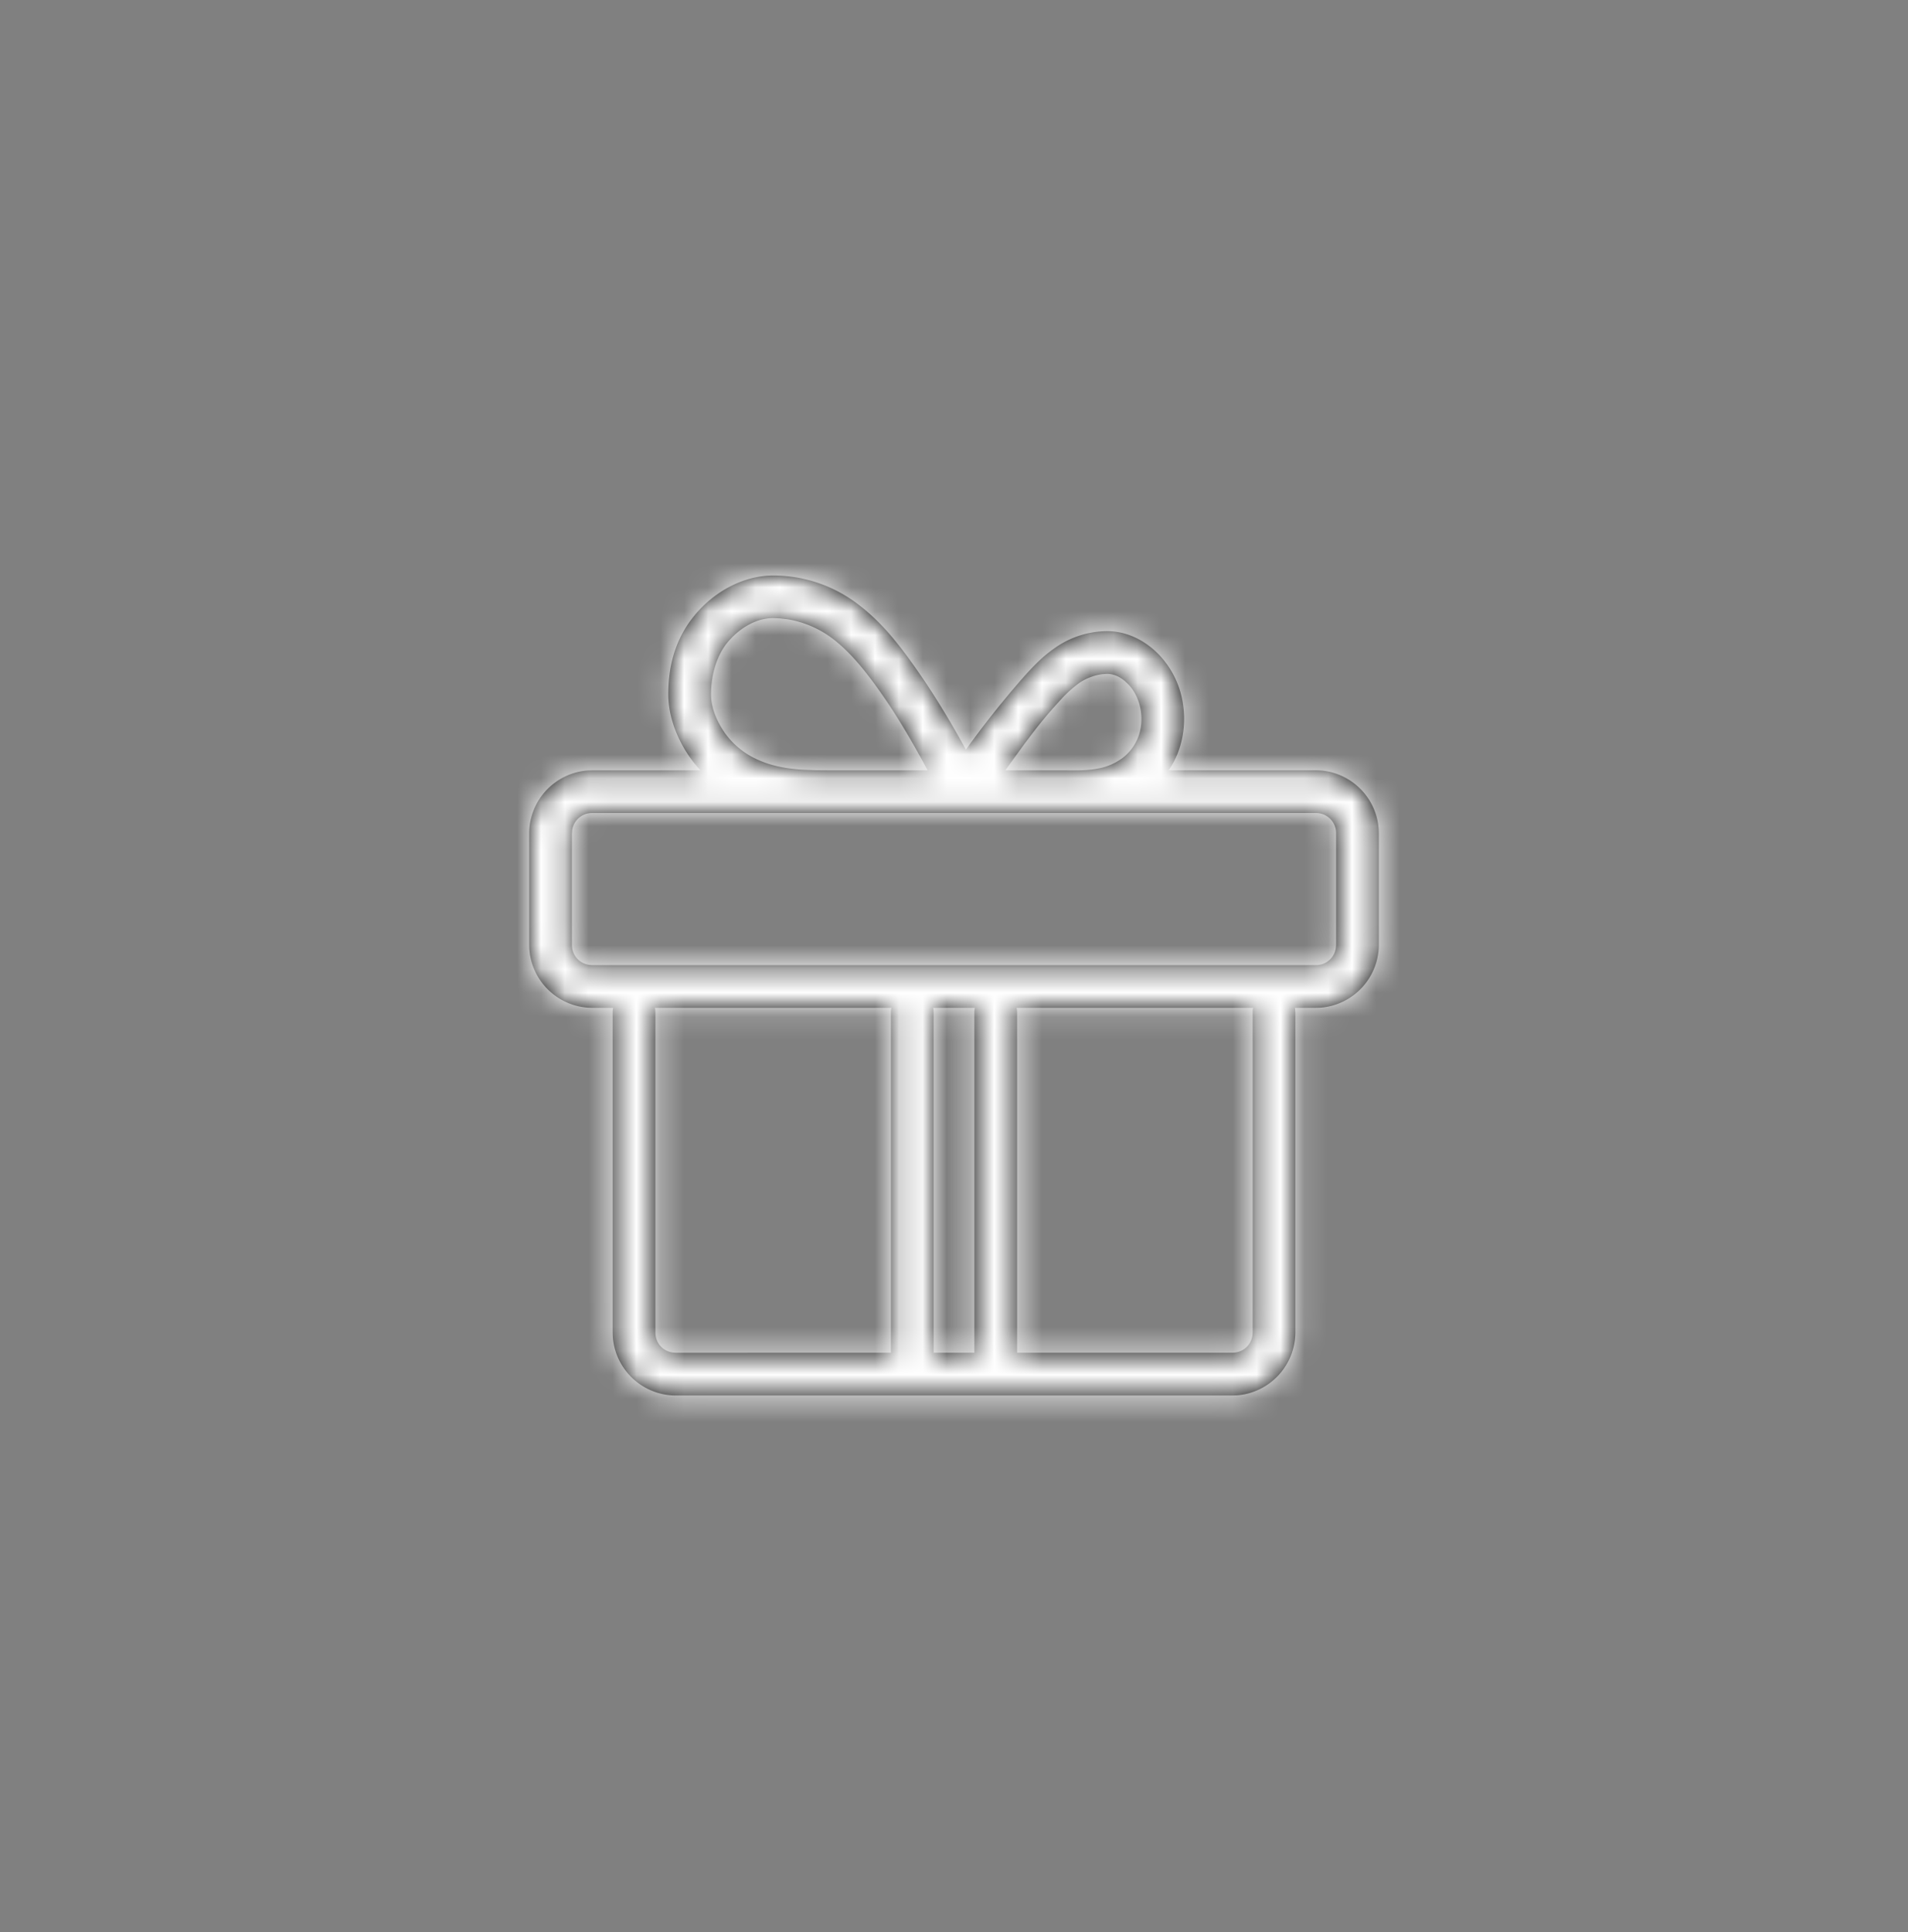 <svg width="80" height="81" viewBox="0 0 80 81" xmlns="http://www.w3.org/2000/svg" xmlns:xlink="http://www.w3.org/1999/xlink">
    <rect x="0" y="0" width="80" height="81" fill="#808080" stroke="none"/>
    <defs>
        <path d="M10.23 0a5.86 5.86 0 0 1 3.594 1.234c.852.654 1.525 1.432 2.375 2.64.699.992 1.36 2.065 2.02 3.26l.091.166.142-.195c.433-.593.863-1.154 1.296-1.688l.434-.525.438-.51c.574-.65.94-1.01 1.433-1.352a3.836 3.836 0 0 1 2.176-.697c.821 0 1.602.379 2.204 1.014a3.8 3.8 0 0 1 .985 2.085 4 4 0 0 1-.216 1.992 3.683 3.683 0 0 1-.165.369l-.097.177-.128.196h6.167c1.326 0 2.432.988 2.618 2.265l.021.193.007.188v4.667a2.654 2.654 0 0 1-2.458 2.64l-.188.006h-.873l.008.033.011.154V31.73a2.654 2.654 0 0 1-2.458 2.64l-.188.006H6.146a2.654 2.654 0 0 1-2.64-2.458L3.5 31.73V18.317l.001-.066.007-.066.012-.06h-.874a2.655 2.655 0 0 1-2.618-2.264l-.021-.194L0 15.48v-4.666a2.654 2.654 0 0 1 2.458-2.64l.188-.006h4.537l-.08-.086-.204-.24-.186-.25-.17-.263c-.45-.75-.71-1.57-.71-2.349 0-1.322.364-2.435 1.13-3.343C7.804.636 9.024 0 10.23 0zm20.12 18.125h-9.915l.013.055.01.133v14.27h9.021c.44 0 .786-.305.845-.725l.01-.129V18.317c-.001-.046.001-.091.006-.135l.01-.057zm-15.161 0h-9.92l.013.056.01.131V31.73c0 .44.305.786.725.845l.129.01 9.02-.002v-14.27c0-.044.004-.088.01-.132l.013-.055zm3.5 0h-1.754l.013.055.01.133v14.27h1.708v-14.27c0-.045.004-.09.01-.133l.013-.055zm14.29-8.167H2.646a.836.836 0 0 0-.845.725l-.01.13v4.666c0 .44.306.786.726.845l.129.01h30.333c.44 0 .786-.306.845-.726l.01-.129v-4.666a.839.839 0 0 0-.855-.855zm-8.75-5.833-.19.012c-.328.04-.685.17-.969.366a4.9 4.9 0 0 0-.785.707l-.323.357c-.257.292-.51.599-.78.947l-.422.556-.612.842-.183.256h2.52l.483.002c.288-.004.516-.019.726-.05l.154-.026a2.451 2.451 0 0 0 1.044-.454c.285-.22.513-.526.64-.858.13-.335.17-.722.115-1.098-.063-.428-.247-.827-.513-1.105-.283-.3-.584-.454-.905-.454zm-14-2.338c-.675 0-1.377.382-1.898 1.002-.454.538-.706 1.356-.706 2.19 0 .465.154.932.451 1.425.264.44.646.822 1.097 1.102.442.27.969.457 1.543.553.246.041.496.068.79.085l.48.018.576.005h4.144l-.198-.366c-.57-1.04-1.057-1.853-1.574-2.61l-.196-.282c-.74-1.05-1.335-1.738-2.005-2.254a4.28 4.28 0 0 0-1.923-.822l-.292-.034-.289-.012z" id="rgl79q3kta"/>
    </defs>
    <g transform="translate(22.188 24.125)" fill="none" fill-rule="evenodd">
        <mask id="5kcjrt5g6b" fill="#fff">
            <use xlink:href="#rgl79q3kta"/>
        </mask>
        <use fill="#000" fill-rule="nonzero" xlink:href="#rgl79q3kta"/>
        <g mask="url(#5kcjrt5g6b)" fill="#FFF">
            <path d="M-22.188-23.438h80v80h-80z"/>
        </g>
    </g>
</svg>
